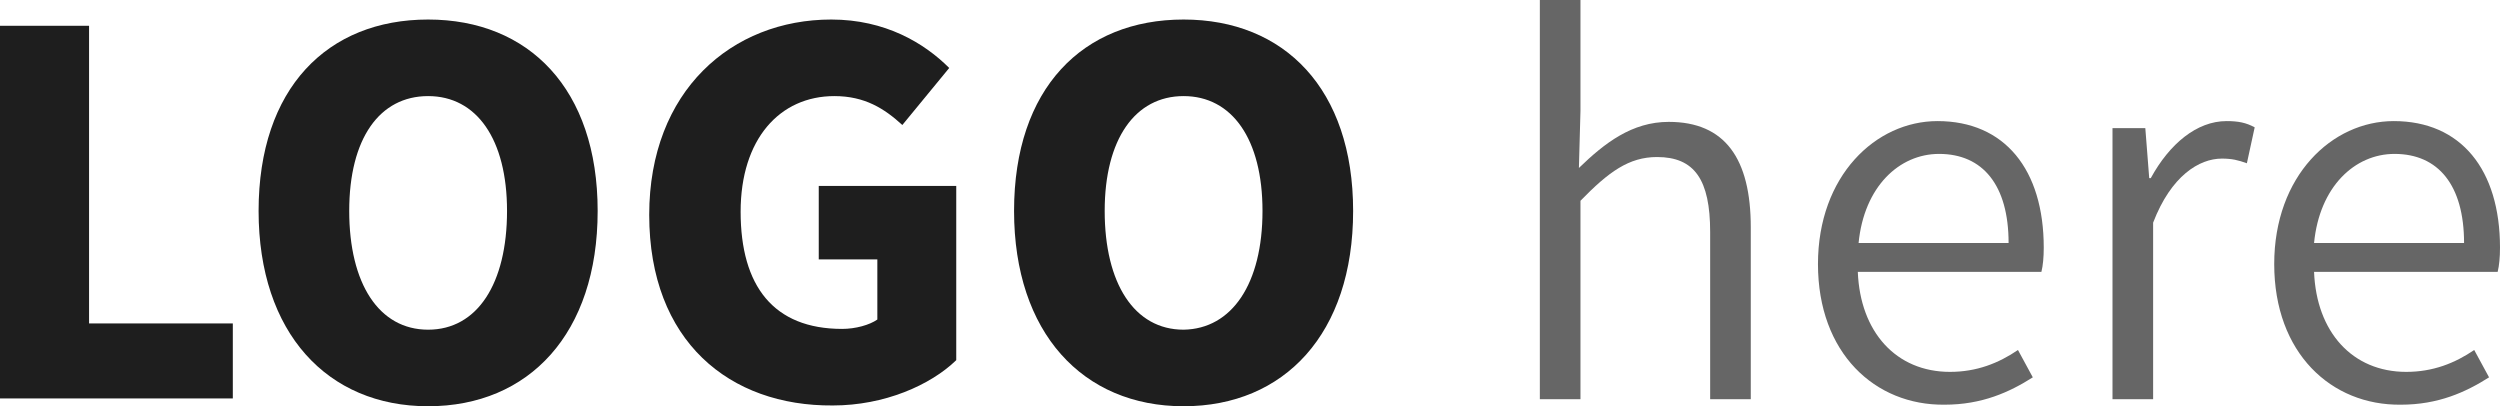 <?xml version="1.0" encoding="utf-8"?>
<!-- Generator: Adobe Illustrator 25.2.0, SVG Export Plug-In . SVG Version: 6.00 Build 0)  -->
<svg version="1.1" id="图层_1" xmlns="http://www.w3.org/2000/svg" xmlns:xlink="http://www.w3.org/1999/xlink" x="0px" y="0px"
	 viewBox="0 0 320 52" style="enable-background:new 0 0 320 52;" xml:space="preserve">
<style type="text/css">
	.st0{fill:#1E1E1E;}
	.st1{fill:#666666;}
</style>
<g>
	<path class="st0" d="M0,3.3h11.4v38.1h18.4v9.6H0V3.3z"/>
	<path class="st0" d="M33.1,27c0-15.7,8.8-24.5,21.7-24.5S76.5,11.4,76.5,27c0,15.7-8.8,25-21.7,25S33.1,42.6,33.1,27z M64.9,27
		c0-9.2-3.9-14.7-10.1-14.7S44.7,17.7,44.7,27c0,9.3,3.8,15.2,10.1,15.2S64.9,36.3,64.9,27z"/>
	<path class="st0" d="M83.1,27.5c0-15.9,10.6-25,23.3-25c6.9,0,11.9,3,15.1,6.2l-6,7.3c-2.3-2.1-4.8-3.7-8.7-3.7
		c-7,0-12,5.5-12,14.8c0,9.5,4.2,15,13,15c1.7,0,3.5-0.5,4.5-1.2v-7.7h-7.5v-9.4h17.6v22.3c-3.3,3.2-9.2,5.8-15.8,5.8
		C93.4,52,83.1,43.7,83.1,27.5z"/>
	<path class="st0" d="M129.8,27c0-15.7,8.8-24.5,21.7-24.5s21.7,8.9,21.7,24.5c0,15.7-8.8,25-21.7,25S129.8,42.6,129.8,27z
		 M161.6,27c0-9.2-3.9-14.7-10.1-14.7c-6.2,0-10.1,5.5-10.1,14.7c0,9.3,3.8,15.2,10.1,15.2C157.7,42.1,161.6,36.3,161.6,27z"/>
	<path class="st1" d="M197.1,0h5.2v14.2l-0.2,7.3c3.3-3.2,6.8-5.9,11.5-5.9c7.2,0,10.5,4.7,10.5,13.5v22h-5.2V29.7
		c0-6.7-2-9.6-6.8-9.6c-3.6,0-6.2,1.9-9.8,5.6v25.4h-5.2V0z"/>
	<path class="st1" d="M232.7,33.8c0-11.3,7.4-18.3,15.3-18.3c8.6,0,13.6,6.2,13.6,16.2c0,1.2-0.1,2.3-0.3,3.1h-23.5
		c0.3,7.7,4.9,12.8,11.8,12.8c3.4,0,6.2-1.1,8.7-2.8l1.9,3.5c-3,1.9-6.5,3.5-11.3,3.5C240,51.9,232.7,45.2,232.7,33.8z M257.1,31.1
		c0-7.4-3.3-11.4-8.9-11.4c-5.1,0-9.6,4.2-10.3,11.4H257.1z"/>
	<path class="st1" d="M270.4,16.4h4.2l0.5,6.4h0.2c2.4-4.4,5.9-7.3,9.7-7.3c1.5,0,2.5,0.2,3.6,0.8l-1,4.6c-1.1-0.4-1.9-0.6-3.2-0.6
		c-2.9,0-6.5,2.2-8.8,8.2v22.6h-5.2V16.4z"/>
	<path class="st1" d="M291.1,33.8c0-11.3,7.4-18.3,15.3-18.3c8.6,0,13.6,6.2,13.6,16.2c0,1.2-0.1,2.3-0.3,3.1h-23.5
		c0.3,7.7,4.9,12.8,11.8,12.8c3.4,0,6.2-1.1,8.7-2.8l1.9,3.5c-3,1.9-6.5,3.5-11.3,3.5C298.4,51.9,291.1,45.2,291.1,33.8z
		 M315.4,31.1c0-7.4-3.3-11.4-8.9-11.4c-5.1,0-9.6,4.2-10.3,11.4H315.4z"/>
</g>
</svg>
